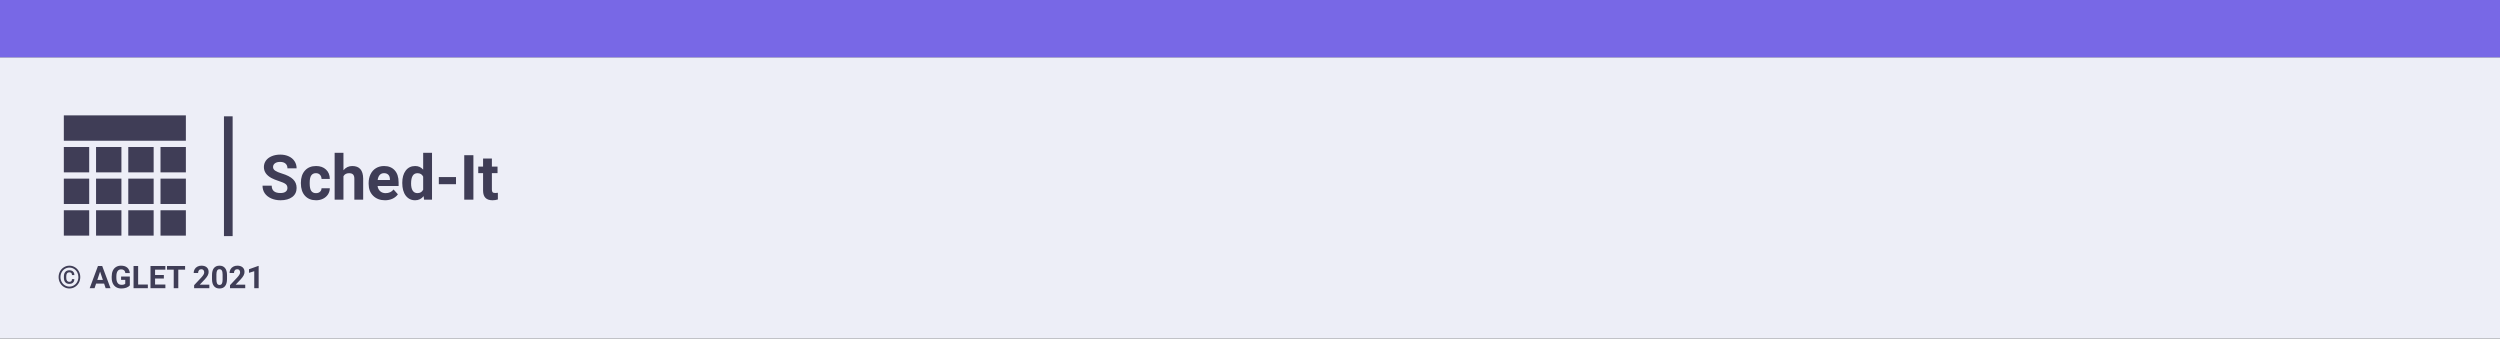 <svg width="1440" height="195" viewBox="0 0 1440 195" fill="none" xmlns="http://www.w3.org/2000/svg">
<rect x="0" y="0" width="1440" height="195" fill="#333333" stroke="none"/>
<rect y="33" width="1440" height="162" fill="#EDEEF7"/>
<rect width="1440" height="33" fill="#7868E6"/>
<path d="M42.817 160.762C42.817 161.652 42.56 162.335 42.044 162.81C41.534 163.284 40.81 163.521 39.873 163.521C38.935 163.521 38.188 163.211 37.632 162.59C37.081 161.963 36.806 161.122 36.806 160.067V159.074C36.806 158.055 37.084 157.234 37.641 156.613C38.203 155.986 38.947 155.673 39.873 155.673C40.828 155.673 41.558 155.916 42.062 156.402C42.571 156.883 42.826 157.56 42.826 158.433H41.455C41.455 157.87 41.32 157.469 41.051 157.229C40.781 156.982 40.389 156.859 39.873 156.859C39.334 156.859 38.915 157.059 38.616 157.457C38.323 157.85 38.174 158.377 38.168 159.039V160.12C38.168 160.806 38.317 161.348 38.616 161.746C38.915 162.139 39.334 162.335 39.873 162.335C40.395 162.335 40.787 162.218 41.051 161.983C41.315 161.743 41.446 161.336 41.446 160.762H42.817ZM45.155 159.593C45.155 158.62 44.935 157.718 44.496 156.886C44.057 156.048 43.435 155.38 42.633 154.882C41.83 154.378 40.951 154.126 39.996 154.126C39.065 154.126 38.197 154.366 37.395 154.847C36.598 155.327 35.971 155.989 35.514 156.833C35.057 157.677 34.828 158.597 34.828 159.593C34.828 160.589 35.054 161.509 35.505 162.353C35.962 163.196 36.589 163.864 37.386 164.356C38.188 164.843 39.059 165.086 39.996 165.086C40.934 165.086 41.804 164.837 42.606 164.339C43.415 163.841 44.042 163.17 44.487 162.326C44.933 161.482 45.155 160.571 45.155 159.593ZM33.756 159.593C33.756 158.409 34.028 157.311 34.573 156.297C35.124 155.283 35.883 154.486 36.85 153.906C37.822 153.32 38.871 153.027 39.996 153.027C41.121 153.027 42.167 153.32 43.134 153.906C44.106 154.486 44.865 155.283 45.41 156.297C45.961 157.311 46.236 158.409 46.236 159.593C46.236 160.788 45.958 161.896 45.401 162.915C44.845 163.929 44.083 164.726 43.116 165.306C42.155 165.886 41.115 166.176 39.996 166.176C38.865 166.176 37.816 165.883 36.85 165.297C35.889 164.711 35.133 163.911 34.582 162.897C34.031 161.884 33.756 160.782 33.756 159.593ZM59.965 163.363H55.342L54.463 166H51.659L56.423 153.203H58.866L63.656 166H60.852L59.965 163.363ZM56.054 161.228H59.253L57.645 156.438L56.054 161.228ZM74.783 164.383C74.309 164.951 73.638 165.394 72.77 165.71C71.903 166.021 70.942 166.176 69.888 166.176C68.78 166.176 67.808 165.936 66.97 165.455C66.138 164.969 65.493 164.266 65.036 163.346C64.585 162.426 64.353 161.345 64.342 160.103V159.232C64.342 157.955 64.556 156.851 64.983 155.919C65.417 154.981 66.038 154.267 66.847 153.774C67.661 153.276 68.613 153.027 69.703 153.027C71.221 153.027 72.407 153.391 73.263 154.117C74.118 154.838 74.625 155.89 74.783 157.272H72.217C72.1 156.54 71.839 156.004 71.435 155.664C71.036 155.324 70.485 155.154 69.782 155.154C68.886 155.154 68.203 155.491 67.734 156.165C67.266 156.839 67.028 157.841 67.022 159.171V159.988C67.022 161.33 67.277 162.344 67.787 163.029C68.297 163.715 69.044 164.058 70.028 164.058C71.019 164.058 71.725 163.847 72.147 163.425V161.219H69.747V159.276H74.783V164.383ZM79.564 163.882H85.163V166H76.928V153.203H79.564V163.882ZM94.383 160.454H89.32V163.882H95.262V166H86.684V153.203H95.244V155.339H89.32V158.389H94.383V160.454ZM106.617 155.339H102.697V166H100.061V155.339H96.193V153.203H106.617V155.339ZM120.583 166H111.812V164.26L115.951 159.848C116.52 159.227 116.938 158.685 117.208 158.222C117.483 157.759 117.621 157.319 117.621 156.903C117.621 156.335 117.478 155.89 117.19 155.567C116.903 155.239 116.493 155.075 115.96 155.075C115.386 155.075 114.932 155.274 114.598 155.673C114.27 156.065 114.105 156.584 114.105 157.229H111.557C111.557 156.449 111.741 155.737 112.11 155.093C112.485 154.448 113.013 153.944 113.692 153.581C114.372 153.212 115.143 153.027 116.004 153.027C117.322 153.027 118.345 153.344 119.071 153.977C119.804 154.609 120.17 155.503 120.17 156.657C120.17 157.29 120.006 157.935 119.678 158.591C119.35 159.247 118.787 160.012 117.99 160.885L115.081 163.952H120.583V166ZM130.761 160.709C130.761 162.479 130.395 163.832 129.662 164.77C128.93 165.707 127.857 166.176 126.445 166.176C125.051 166.176 123.984 165.716 123.246 164.796C122.508 163.876 122.13 162.558 122.112 160.841V158.485C122.112 156.698 122.481 155.342 123.22 154.416C123.964 153.49 125.033 153.027 126.428 153.027C127.822 153.027 128.889 153.487 129.627 154.407C130.365 155.321 130.743 156.637 130.761 158.354V160.709ZM128.221 158.125C128.221 157.064 128.074 156.294 127.781 155.813C127.494 155.327 127.043 155.084 126.428 155.084C125.83 155.084 125.388 155.315 125.101 155.778C124.819 156.235 124.67 156.953 124.652 157.932V161.043C124.652 162.086 124.793 162.862 125.074 163.372C125.361 163.876 125.818 164.128 126.445 164.128C127.066 164.128 127.515 163.885 127.79 163.398C128.065 162.912 128.209 162.168 128.221 161.166V158.125ZM141.255 166H132.483V164.26L136.623 159.848C137.191 159.227 137.61 158.685 137.88 158.222C138.155 157.759 138.293 157.319 138.293 156.903C138.293 156.335 138.149 155.89 137.862 155.567C137.575 155.239 137.165 155.075 136.632 155.075C136.058 155.075 135.604 155.274 135.27 155.673C134.941 156.065 134.777 156.584 134.777 157.229H132.229C132.229 156.449 132.413 155.737 132.782 155.093C133.157 154.448 133.685 153.944 134.364 153.581C135.044 153.212 135.814 153.027 136.676 153.027C137.994 153.027 139.017 153.344 139.743 153.977C140.476 154.609 140.842 155.503 140.842 156.657C140.842 157.29 140.678 157.935 140.35 158.591C140.021 159.247 139.459 160.012 138.662 160.885L135.753 163.952H141.255V166ZM148.989 166H146.449V156.209L143.417 157.149V155.084L148.717 153.186H148.989V166Z" fill="#3F3D56"/>
<path d="M165.557 108.285C165.557 107.289 165.205 106.527 164.502 106C163.799 105.461 162.533 104.898 160.705 104.312C158.877 103.715 157.43 103.129 156.363 102.555C153.457 100.984 152.004 98.869 152.004 96.209C152.004 94.826 152.391 93.596 153.164 92.518C153.949 91.428 155.068 90.578 156.521 89.969C157.986 89.359 159.627 89.055 161.443 89.055C163.271 89.055 164.9 89.389 166.33 90.057C167.76 90.713 168.867 91.644 169.652 92.852C170.449 94.059 170.848 95.43 170.848 96.965H165.574C165.574 95.793 165.205 94.885 164.467 94.24C163.729 93.584 162.691 93.256 161.355 93.256C160.066 93.256 159.064 93.531 158.35 94.082C157.635 94.621 157.277 95.336 157.277 96.227C157.277 97.059 157.693 97.756 158.525 98.318C159.369 98.881 160.605 99.408 162.234 99.9C165.234 100.803 167.42 101.922 168.791 103.258C170.162 104.594 170.848 106.258 170.848 108.25C170.848 110.465 170.01 112.205 168.334 113.471C166.658 114.725 164.402 115.352 161.566 115.352C159.598 115.352 157.805 114.994 156.188 114.279C154.57 113.553 153.334 112.562 152.479 111.309C151.635 110.055 151.213 108.602 151.213 106.949H156.504C156.504 109.773 158.191 111.186 161.566 111.186C162.82 111.186 163.799 110.934 164.502 110.43C165.205 109.914 165.557 109.199 165.557 108.285ZM182.01 111.256C182.947 111.256 183.709 110.998 184.295 110.482C184.881 109.967 185.186 109.281 185.209 108.426H189.973C189.961 109.715 189.609 110.898 188.918 111.977C188.227 113.043 187.277 113.875 186.07 114.473C184.875 115.059 183.551 115.352 182.098 115.352C179.379 115.352 177.234 114.49 175.664 112.768C174.094 111.033 173.309 108.643 173.309 105.596V105.262C173.309 102.332 174.088 99.994 175.646 98.248C177.205 96.502 179.344 95.629 182.062 95.629C184.441 95.629 186.346 96.309 187.775 97.668C189.217 99.016 189.949 100.814 189.973 103.064H185.209C185.186 102.08 184.881 101.283 184.295 100.674C183.709 100.053 182.936 99.742 181.975 99.742C180.791 99.742 179.895 100.176 179.285 101.043C178.688 101.898 178.389 103.293 178.389 105.227V105.754C178.389 107.711 178.688 109.117 179.285 109.973C179.883 110.828 180.791 111.256 182.01 111.256ZM197.83 98.055C199.178 96.438 200.871 95.629 202.91 95.629C207.035 95.629 209.127 98.025 209.186 102.818V115H204.105V102.959C204.105 101.869 203.871 101.066 203.402 100.551C202.934 100.023 202.154 99.76 201.064 99.76C199.576 99.76 198.498 100.334 197.83 101.482V115H192.75V88H197.83V98.055ZM221.771 115.352C218.982 115.352 216.709 114.496 214.951 112.785C213.205 111.074 212.332 108.795 212.332 105.947V105.455C212.332 103.545 212.701 101.84 213.439 100.34C214.178 98.828 215.221 97.668 216.568 96.859C217.928 96.039 219.475 95.629 221.209 95.629C223.811 95.629 225.855 96.449 227.344 98.09C228.844 99.731 229.594 102.057 229.594 105.068V107.143H217.482C217.646 108.385 218.139 109.381 218.959 110.131C219.791 110.881 220.84 111.256 222.105 111.256C224.062 111.256 225.592 110.547 226.693 109.129L229.189 111.924C228.428 113.002 227.396 113.846 226.096 114.455C224.795 115.053 223.354 115.352 221.771 115.352ZM221.191 99.742C220.184 99.742 219.363 100.082 218.73 100.762C218.109 101.441 217.711 102.414 217.535 103.68H224.602V103.275C224.578 102.15 224.273 101.283 223.688 100.674C223.102 100.053 222.27 99.742 221.191 99.742ZM231.703 105.35C231.703 102.385 232.365 100.023 233.689 98.266C235.025 96.508 236.848 95.629 239.156 95.629C241.008 95.629 242.537 96.32 243.744 97.703V88H248.842V115H244.254L244.008 112.979C242.742 114.561 241.113 115.352 239.121 115.352C236.883 115.352 235.084 114.473 233.725 112.715C232.377 110.945 231.703 108.49 231.703 105.35ZM236.783 105.719C236.783 107.5 237.094 108.865 237.715 109.814C238.336 110.764 239.238 111.238 240.422 111.238C241.992 111.238 243.1 110.576 243.744 109.252V101.746C243.111 100.422 242.016 99.76 240.457 99.76C238.008 99.76 236.783 101.746 236.783 105.719ZM262.658 106.088H252.762V101.992H262.658V106.088ZM272.678 115H267.404V89.406H272.678V115ZM283.33 91.305V95.981H286.582V99.707H283.33V109.199C283.33 109.902 283.465 110.406 283.734 110.711C284.004 111.016 284.52 111.168 285.281 111.168C285.844 111.168 286.342 111.127 286.775 111.045V114.895C285.779 115.199 284.754 115.352 283.699 115.352C280.137 115.352 278.32 113.553 278.25 109.955V99.707H275.473V95.981H278.25V91.305H283.33Z" fill="#3F3D56"/>
<line x1="131.5" y1="67" x2="131.5" y2="136" stroke="#3F3D56" stroke-width="5"/>
<path d="M107.062 66.453H36.766V81.062H107.062V66.453Z" fill="#3F3D56"/>
<path d="M51.375 84.672H36.766V99.281H51.375V84.672Z" fill="#3F3D56"/>
<path d="M107.062 84.672H92.453V99.281H107.062V84.672Z" fill="#3F3D56"/>
<path d="M51.375 102.891H36.766V117.5H51.375V102.891Z" fill="#3F3D56"/>
<path d="M51.375 121.109H36.766V135.719H51.375V121.109Z" fill="#3F3D56"/>
<path d="M107.062 121.109H92.453V135.719H107.062V121.109Z" fill="#3F3D56"/>
<path d="M88.5 121.109H73.891V135.719H88.5V121.109Z" fill="#3F3D56"/>
<path d="M69.938 121.109H55.328V135.719H69.938V121.109Z" fill="#3F3D56"/>
<path d="M88.5 102.891H73.891V117.5H88.5V102.891Z" fill="#3F3D56"/>
<path d="M69.938 102.891H55.328V117.5H69.938V102.891Z" fill="#3F3D56"/>
<path d="M107.062 102.891H92.453V117.5H107.062V102.891Z" fill="#3F3D56"/>
<path d="M88.5 84.672H73.891V99.281H88.5V84.672Z" fill="#3F3D56"/>
<path d="M69.938 84.672H55.328V99.281H69.938V84.672Z" fill="#3F3D56"/>
</svg>
